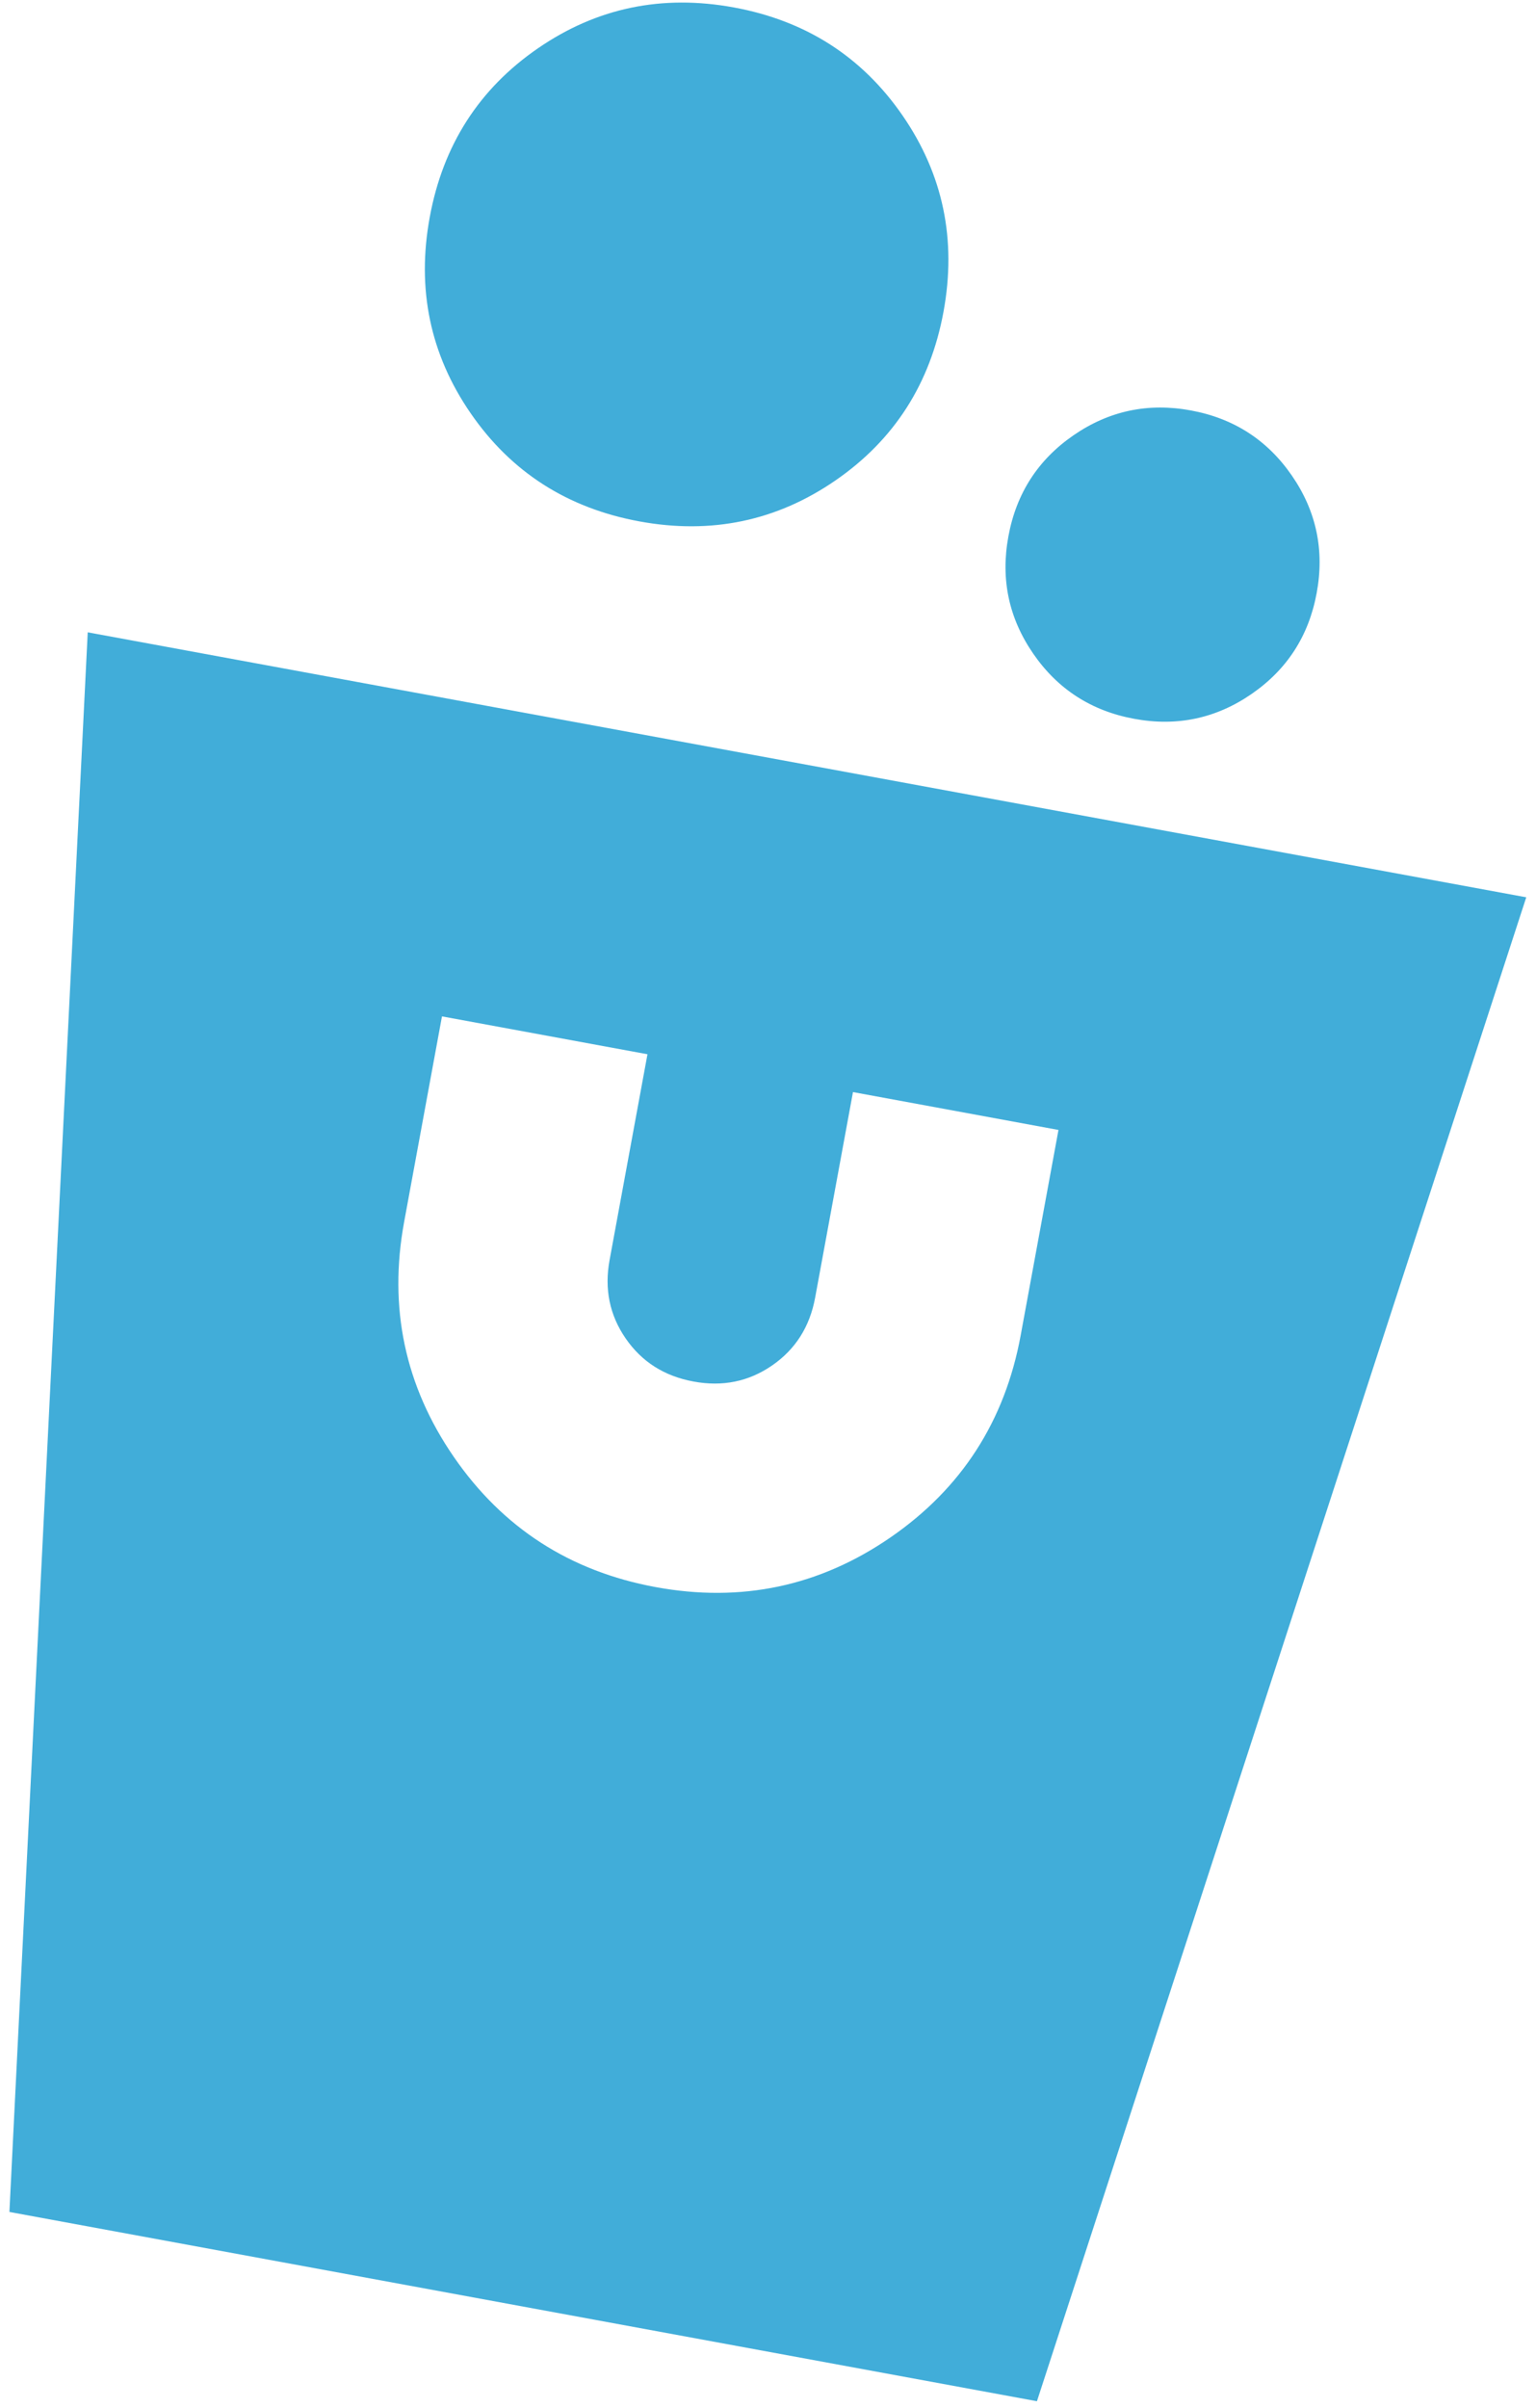 <svg width="141" height="221" viewBox="0 0 141 221" fill="none" xmlns="http://www.w3.org/2000/svg">
<path d="M0.864 202.985L8.053 58.026L140.105 82.343L95.188 220.354L0.864 202.985ZM60.184 145.643C68.044 147.09 75.232 145.57 81.748 141.081C88.263 136.592 92.244 130.417 93.692 122.557L97.165 103.692L78.301 100.218L74.827 119.083C74.335 121.755 73.017 123.83 70.872 125.308C68.728 126.785 66.323 127.276 63.658 126.778C60.985 126.286 58.91 124.968 57.433 122.823C55.955 120.679 55.465 118.274 55.962 115.609L59.436 96.745L40.572 93.271L37.098 112.135C35.65 119.996 37.171 127.184 41.66 133.699C46.149 140.214 52.324 144.196 60.184 145.643ZM104.113 65.963C100.183 65.239 97.094 63.246 94.847 59.985C92.6 56.724 91.841 53.132 92.57 49.209C93.293 45.279 95.286 42.19 98.547 39.943C101.809 37.696 105.401 36.937 109.324 37.666C113.254 38.389 116.342 40.382 118.589 43.643C120.837 46.905 121.596 50.497 120.867 54.419C120.143 58.35 118.151 61.438 114.889 63.685C111.628 65.932 108.036 66.692 104.113 65.963ZM58.688 47.846C52.086 46.63 46.925 43.323 43.205 37.925C39.486 32.526 38.234 26.526 39.45 19.923C40.665 13.32 43.972 8.159 49.371 4.44C54.769 0.72 60.77 -0.531 67.373 0.684C73.975 1.9 79.136 5.207 82.856 10.606C86.575 16.004 87.827 22.005 86.611 28.607C85.395 35.21 82.088 40.371 76.69 44.09C71.291 47.81 65.291 49.062 58.688 47.846Z" fill="#41ADD9"/>
</svg>
